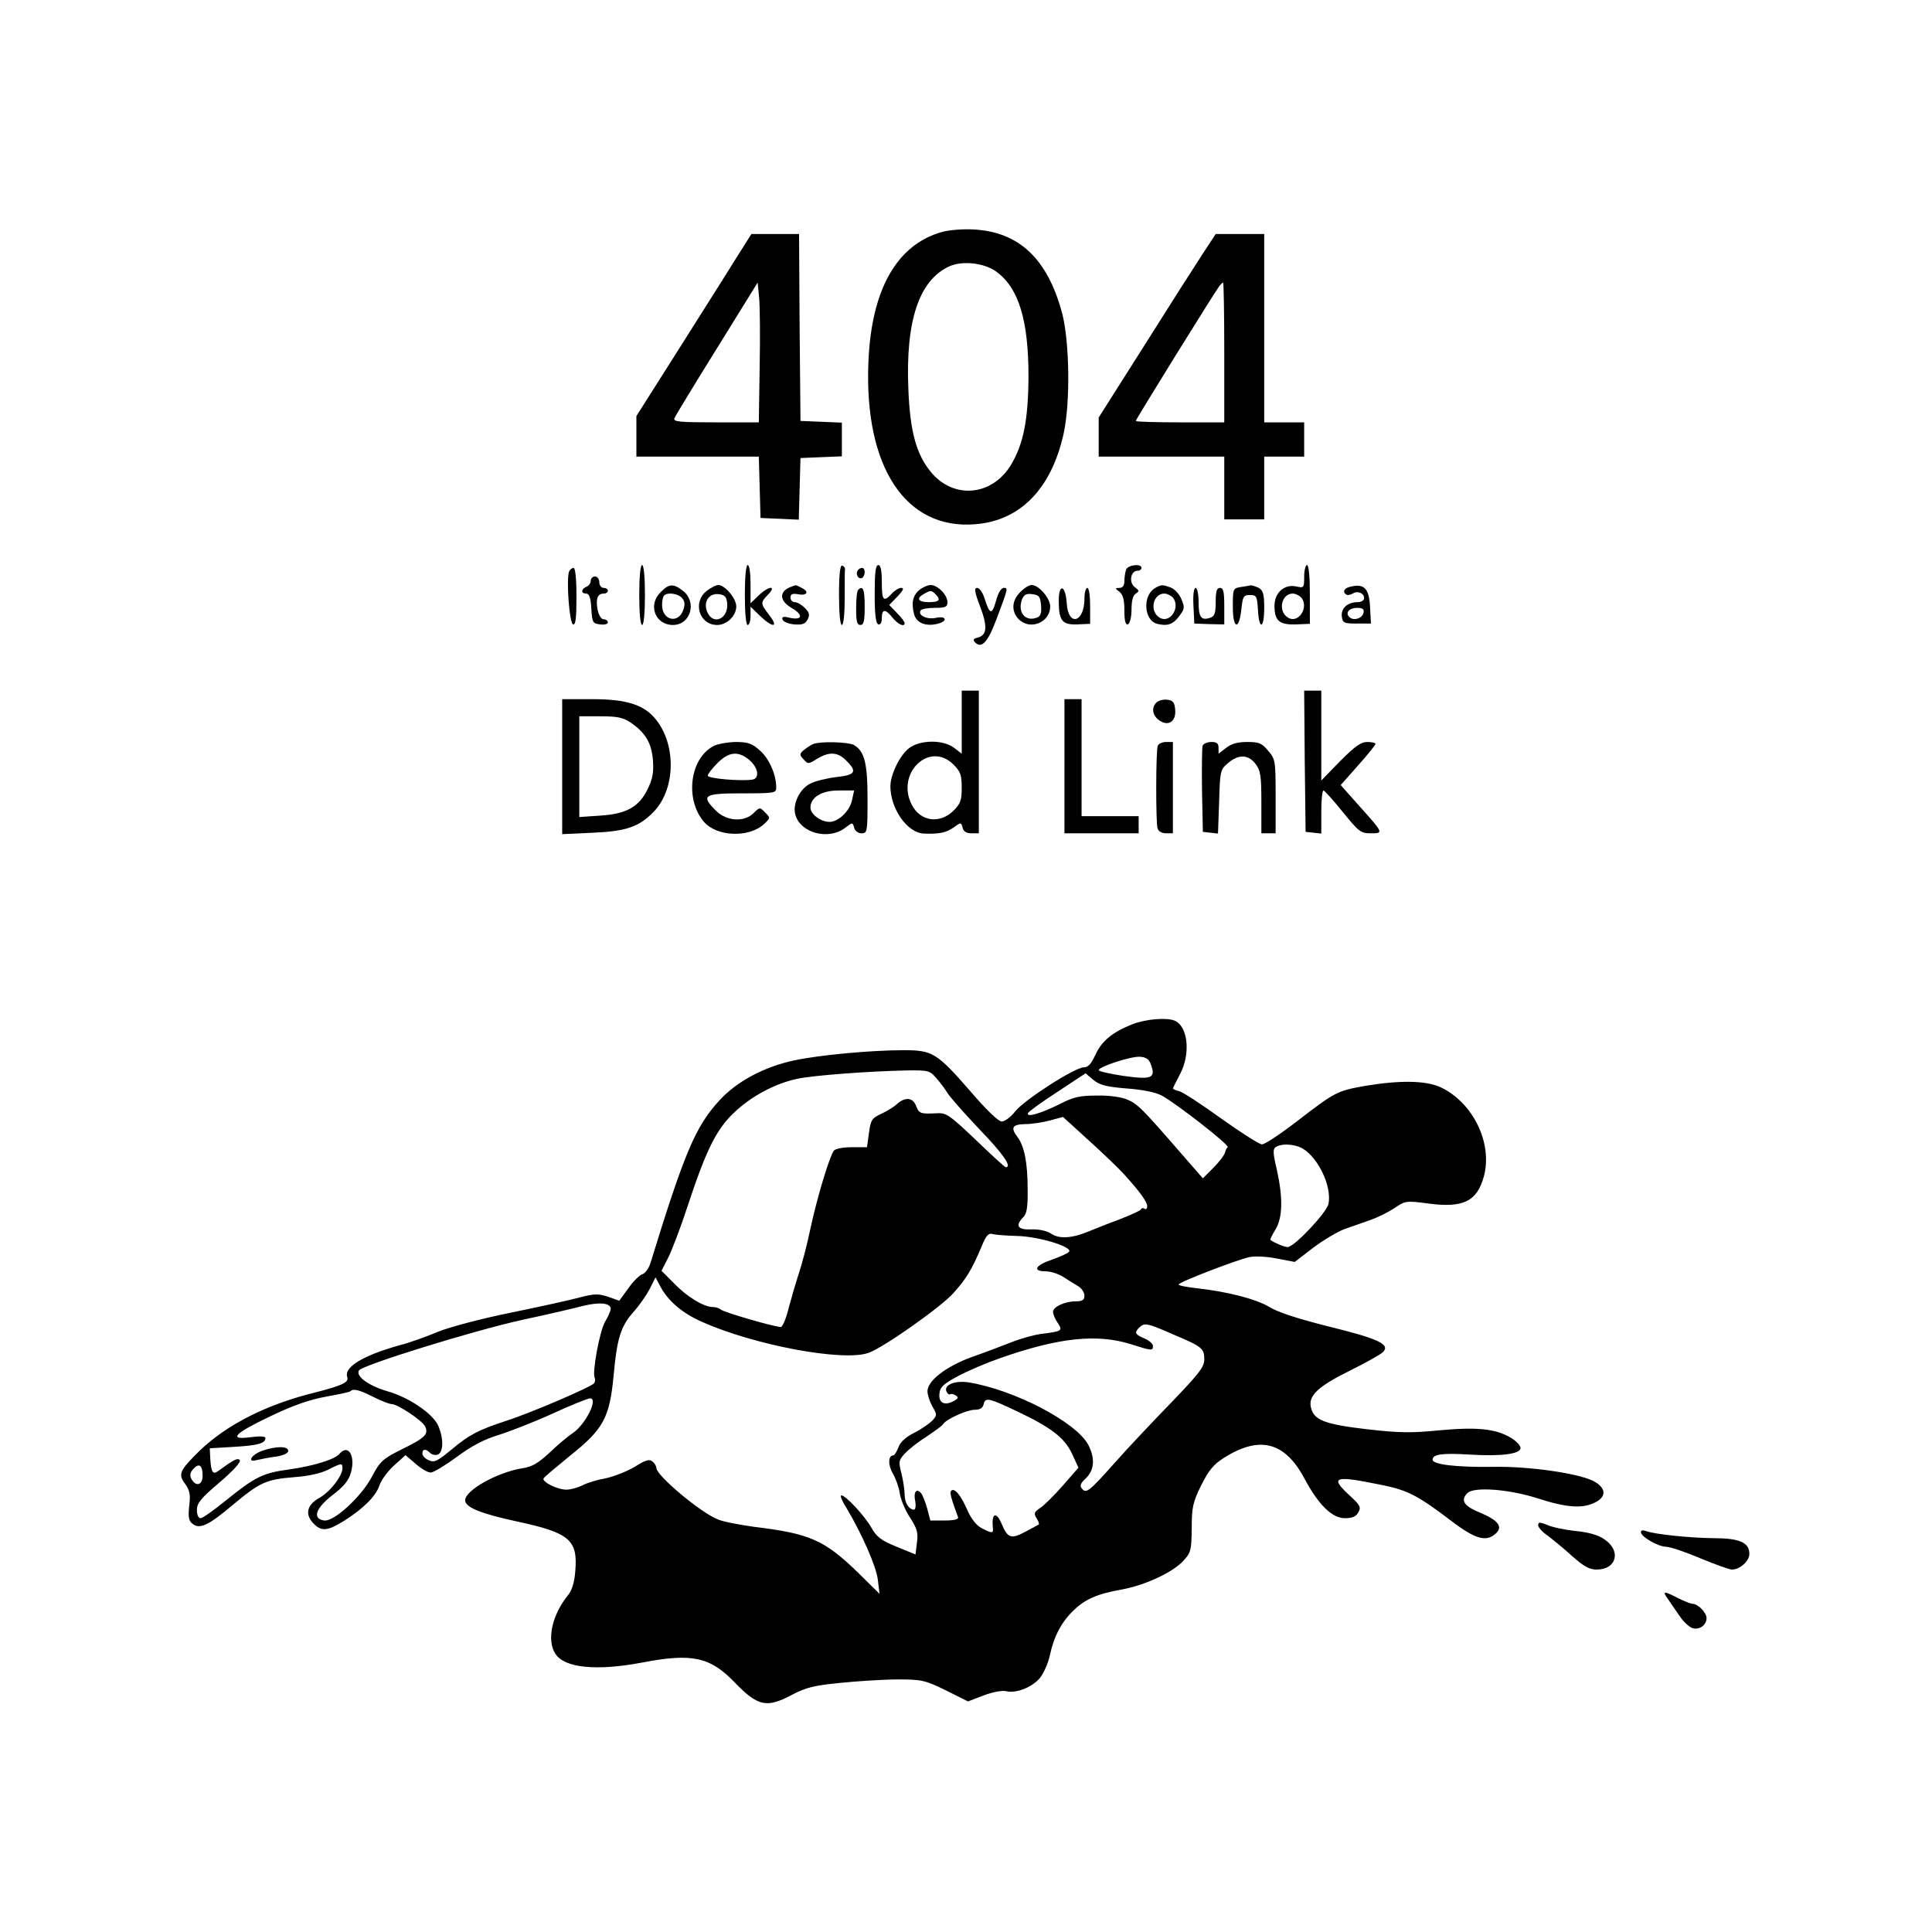 <?xml version="1.0" standalone="no"?>
<!DOCTYPE svg PUBLIC "-//W3C//DTD SVG 20010904//EN"
 "http://www.w3.org/TR/2001/REC-SVG-20010904/DTD/svg10.dtd">
<svg version="1.0" xmlns="http://www.w3.org/2000/svg"
 width="677pt" height="677pt" viewBox="0 0 677 677"
 preserveAspectRatio="xMidYMid meet">

<g transform="translate(0,677) scale(0.1,-0.1)"
fill="#000000" stroke="none">
<path d="M3300 5957 c-158 -45 -247 -202 -257 -457 -15 -366 130 -587 374
-567 158 12 267 124 310 317 24 110 21 321 -5 422 -51 191 -151 286 -312 294
-36 2 -85 -2 -110 -9z m194 -141 c77 -58 110 -171 110 -366 -1 -153 -18 -237
-62 -310 -67 -109 -201 -120 -280 -24 -51 62 -73 141 -79 290 -10 239 37 381
142 430 47 22 127 13 169 -20z"/>
<path d="M2578 5863 c-30 -49 -121 -192 -201 -319 l-147 -232 0 -71 0 -71 215
0 214 0 3 -107 3 -108 67 -3 67 -3 3 108 3 108 73 3 72 3 0 59 0 59 -72 3 -73
3 -3 328 -2 327 -83 0 -84 0 -55 -87z m84 -380 l-3 -193 -150 0 c-126 0 -150
2 -146 14 3 8 70 118 149 245 l143 231 5 -52 c3 -29 4 -140 2 -245z"/>
<path d="M4216 5883 c-25 -38 -117 -182 -205 -322 l-161 -254 0 -69 0 -68 220
0 220 0 0 -110 0 -110 70 0 70 0 0 110 0 110 70 0 70 0 0 60 0 60 -70 0 -70 0
0 330 0 330 -85 0 -85 0 -44 -67z m74 -348 l0 -245 -155 0 c-85 0 -155 2 -155
5 0 6 277 452 293 473 5 6 11 12 13 12 2 0 4 -110 4 -245z"/>
<path d="M2240 4685 c0 -63 4 -105 10 -105 6 0 10 42 10 105 0 63 -4 105 -10
105 -6 0 -10 -42 -10 -105z"/>
<path d="M2610 4685 c0 -63 4 -105 10 -105 6 0 10 14 10 32 l0 32 33 -32 c45
-43 67 -42 33 2 -32 42 -32 44 -4 73 31 33 1 30 -34 -4 l-28 -27 0 67 c0 38
-4 67 -10 67 -6 0 -10 -42 -10 -105z"/>
<path d="M2940 4686 c0 -64 4 -106 10 -106 6 0 10 38 10 95 0 52 0 98 1 102 0
4 -4 9 -10 11 -7 2 -11 -31 -11 -102z"/>
<path d="M3065 4688 c0 -72 4 -103 13 -106 7 -2 12 6 12 22 0 33 13 33 38 1
19 -23 42 -34 42 -18 0 4 -12 20 -27 35 l-27 28 29 30 c20 21 24 30 13 30 -8
0 -23 -9 -33 -20 -29 -32 -35 -24 -35 40 0 41 -4 60 -12 60 -10 0 -13 -27 -13
-102z"/>
<path d="M3946 4774 c-3 -9 -6 -27 -6 -40 0 -16 -6 -24 -17 -24 -17 -1 -17 -1
0 -14 12 -10 17 -27 17 -65 0 -37 4 -51 12 -49 7 3 13 24 13 52 0 30 5 50 15
56 13 8 12 11 -4 23 -21 16 -14 57 10 57 8 0 14 5 14 10 0 16 -47 11 -54 -6z"/>
<path d="M4570 4749 c0 -39 -1 -40 -28 -34 -42 9 -76 -22 -76 -68 0 -52 17
-67 75 -65 l49 2 0 103 c0 62 -4 103 -10 103 -5 0 -10 -18 -10 -41z m-10 -73
c28 -35 -11 -93 -47 -70 -36 22 -23 84 17 84 10 0 23 -7 30 -14z"/>
<path d="M1994 4767 c-10 -28 1 -180 14 -185 9 -3 12 21 12 97 0 63 -4 101
-10 101 -6 0 -13 -6 -16 -13z"/>
<path d="M3005 4770 c-8 -13 4 -32 16 -25 12 8 12 35 0 35 -6 0 -13 -4 -16
-10z"/>
<path d="M2070 4735 c0 -9 -7 -18 -15 -21 -19 -8 -20 -24 -1 -24 11 0 16 -15
18 -52 3 -49 5 -53 31 -56 15 -2 27 1 27 7 0 6 -7 11 -15 11 -8 0 -17 14 -21
34 -7 39 0 56 22 56 8 0 14 5 14 10 0 6 -7 10 -15 10 -8 0 -15 9 -15 20 0 11
-7 20 -15 20 -8 0 -15 -7 -15 -15z"/>
<path d="M2315 4695 c-46 -45 -19 -115 43 -115 62 0 85 80 36 119 -34 27 -50
26 -79 -4z m75 -21 c10 -11 11 -23 4 -42 -17 -49 -74 -36 -74 18 0 14 3 30 7
33 12 13 50 7 63 -9z"/>
<path d="M2476 4699 c-50 -39 -26 -119 37 -119 34 0 67 32 67 65 0 28 -40 75
-63 75 -8 0 -26 -9 -41 -21z m72 -42 c6 -54 -48 -80 -69 -33 -16 35 4 68 39
64 21 -2 28 -9 30 -31z"/>
<path d="M2770 4713 c-41 -16 -39 -49 5 -74 41 -24 37 -43 -7 -34 -23 6 -29 4
-26 -6 3 -8 21 -15 41 -17 28 -2 38 1 47 17 8 17 7 24 -10 41 -11 11 -27 20
-35 20 -8 0 -15 7 -15 16 0 12 7 15 25 12 32 -7 42 8 16 21 -11 6 -21 11 -23
10 -2 0 -10 -3 -18 -6z"/>
<path d="M3222 4703 c-24 -20 -29 -46 -19 -85 8 -31 41 -44 82 -34 37 9 32 29
-5 21 -32 -7 -65 9 -54 26 3 5 25 9 50 9 37 0 44 3 44 20 0 25 -34 60 -59 60
-10 0 -28 -8 -39 -17z m56 -15 c20 -20 14 -28 -23 -28 -38 0 -46 13 -17 29 22
13 26 13 40 -1z"/>
<path d="M3575 4695 c-30 -29 -32 -68 -5 -95 40 -40 110 -11 110 45 0 29 -40
75 -65 75 -9 0 -27 -11 -40 -25z m73 -46 c2 -27 -1 -38 -14 -43 -41 -16 -69
18 -53 63 7 17 15 22 36 19 24 -3 28 -8 31 -39z"/>
<path d="M4047 4709 c-44 -26 -39 -113 8 -125 36 -9 56 -2 78 28 18 24 19 30
7 58 -7 18 -24 36 -37 41 -30 11 -34 11 -56 -2z m63 -33 c28 -35 -11 -93 -47
-70 -36 22 -23 84 17 84 10 0 23 -7 30 -14z"/>
<path d="M4348 4713 c-27 -4 -28 -6 -28 -69 0 -79 22 -85 30 -8 5 44 7 49 30
49 23 0 25 -4 28 -52 4 -73 22 -67 22 7 0 48 -4 61 -19 70 -11 5 -23 9 -28 9
-4 -1 -20 -4 -35 -6z"/>
<path d="M4728 4713 c-19 -5 -24 -18 -10 -27 4 -2 14 -1 22 4 17 11 40 2 40
-16 0 -8 -10 -14 -23 -14 -35 0 -59 -22 -55 -51 3 -22 8 -24 53 -24 l49 0 -3
55 c-3 70 -21 87 -73 73z m50 -90 c-4 -20 -35 -30 -50 -15 -15 15 0 32 28 32
19 0 25 -5 22 -17z"/>
<path d="M3007 4703 c-4 -3 -7 -33 -7 -65 0 -45 3 -58 15 -58 12 0 15 14 15
65 0 60 -6 75 -23 58z"/>
<path d="M3434 4646 c27 -71 25 -101 -7 -110 -17 -4 -19 -8 -9 -18 22 -22 45
4 74 83 41 109 41 109 25 109 -9 0 -20 -19 -27 -46 -14 -50 -22 -48 -40 9 -6
20 -18 37 -26 37 -11 0 -9 -14 10 -64z"/>
<path d="M3710 4665 c0 -70 12 -85 65 -83 l45 2 0 63 c0 35 -4 63 -10 63 -5 0
-10 -17 -10 -38 0 -84 -57 -99 -62 -16 -4 64 -28 72 -28 9z"/>
<path d="M4182 4648 l3 -63 53 -2 52 -1 0 64 c0 50 -3 64 -15 64 -11 0 -15
-12 -15 -49 0 -41 -4 -51 -20 -56 -31 -10 -40 2 -40 56 0 27 -5 49 -10 49 -7
0 -10 -24 -8 -62z"/>
<path d="M3370 4239 l0 -110 -26 20 c-38 30 -121 29 -159 -1 -32 -25 -64 -91
-65 -132 0 -80 59 -165 118 -167 54 -2 77 3 103 21 26 19 27 19 32 0 3 -14 14
-20 31 -20 l26 0 0 250 0 250 -30 0 -30 0 0 -111z m-29 -148 c25 -25 29 -37
29 -81 0 -44 -4 -56 -29 -81 -48 -47 -116 -38 -146 21 -57 110 62 225 146 141z"/>
<path d="M4572 4103 l3 -248 28 -3 27 -3 0 75 c0 42 3 76 8 76 4 -1 34 -34 67
-75 56 -69 63 -75 98 -75 46 0 46 0 -41 97 l-64 72 61 69 c34 38 61 72 61 75
0 4 -13 7 -29 7 -22 0 -43 -15 -95 -67 l-66 -68 0 158 0 157 -30 0 -30 0 2
-247z"/>
<path d="M1970 4084 l0 -237 108 5 c117 5 163 21 214 75 75 79 78 232 7 321
-41 52 -102 72 -223 72 l-106 0 0 -236z m240 154 c52 -36 73 -71 78 -132 3
-43 -1 -65 -18 -100 -30 -63 -74 -88 -166 -94 l-74 -5 0 177 0 176 74 0 c59 0
79 -4 106 -22z"/>
<path d="M3730 4085 l0 -235 130 0 130 0 0 30 0 30 -100 0 -100 0 0 205 0 205
-30 0 -30 0 0 -235z"/>
<path d="M4052 4308 c-18 -18 -14 -45 10 -62 32 -23 60 -4 56 37 -2 26 -8 33
-28 35 -14 2 -31 -3 -38 -10z"/>
<path d="M2499 4155 c-82 -44 -99 -186 -33 -264 44 -53 159 -58 212 -8 22 21
22 21 3 40 -18 19 -19 19 -40 -2 -33 -33 -95 -29 -132 8 -54 54 -44 61 91 61
116 0 120 1 120 21 0 45 -25 101 -57 129 -28 25 -42 30 -86 30 -29 -1 -64 -7
-78 -15z m123 -45 c35 -27 42 -68 14 -72 -43 -6 -156 4 -156 14 0 5 15 25 34
44 39 39 71 43 108 14z"/>
<path d="M2850 4163 c-8 -3 -23 -13 -33 -21 -16 -14 -16 -17 -1 -33 15 -17 17
-17 47 2 43 26 73 24 102 -6 40 -39 33 -51 -35 -58 -33 -4 -74 -14 -91 -23
-38 -19 -64 -75 -51 -112 20 -62 115 -86 172 -44 27 21 28 21 33 2 3 -12 14
-20 26 -20 20 0 21 5 21 120 0 128 -11 169 -49 190 -20 10 -115 13 -141 3z
m136 -195 c-7 -39 -48 -78 -79 -78 -31 0 -67 27 -67 50 0 36 39 60 98 60 l55
0 -7 -32z"/>
<path d="M4057 4157 c-7 -17 -7 -267 -1 -289 3 -11 15 -18 30 -18 l24 0 0 160
0 160 -24 0 c-13 0 -26 -6 -29 -13z"/>
<path d="M4214 4157 c-2 -7 -3 -78 -2 -157 l3 -145 27 -3 26 -3 4 111 c3 108
4 113 31 136 37 31 70 31 96 -2 18 -23 21 -41 21 -135 l0 -109 25 0 25 0 0
129 c0 125 -1 131 -26 160 -22 27 -32 31 -74 31 -33 0 -55 -6 -74 -21 l-26
-20 0 20 c0 16 -6 21 -25 21 -14 0 -28 -6 -31 -13z"/>
<path d="M3968 3181 c-70 -28 -108 -59 -130 -108 -14 -31 -25 -43 -40 -43 -31
0 -209 -114 -241 -155 -15 -19 -36 -35 -47 -35 -11 0 -53 40 -107 103 -120
138 -135 147 -237 147 -112 0 -297 -17 -384 -36 -104 -22 -201 -74 -261 -140
-84 -91 -123 -184 -242 -571 -6 -18 -18 -35 -28 -38 -10 -3 -32 -25 -49 -49
l-32 -44 -39 14 c-34 11 -48 11 -98 -2 -32 -9 -142 -33 -244 -54 -104 -21
-216 -51 -255 -67 -38 -16 -98 -38 -134 -47 -129 -36 -196 -77 -183 -112 6
-18 -18 -29 -111 -53 -172 -42 -311 -113 -407 -205 -70 -69 -76 -82 -50 -116
16 -23 19 -37 14 -77 -4 -38 -2 -52 11 -62 25 -21 56 -7 141 65 96 80 117 90
218 98 47 3 93 14 117 26 47 24 50 24 50 5 0 -27 -44 -84 -83 -105 -43 -25
-49 -58 -17 -90 27 -27 48 -25 106 11 68 43 112 87 124 125 6 18 29 49 51 69
l40 36 35 -30 c19 -17 43 -31 53 -31 10 0 51 25 92 55 51 38 95 61 144 76 39
12 124 45 190 75 65 30 125 54 133 54 29 0 -15 -90 -60 -121 -18 -12 -55 -43
-83 -70 -39 -36 -60 -49 -95 -54 -87 -14 -200 -77 -200 -112 0 -25 54 -47 184
-75 181 -39 211 -64 202 -172 -3 -40 -11 -67 -25 -85 -57 -70 -76 -158 -45
-206 32 -50 144 -61 303 -31 176 34 239 20 325 -69 81 -84 112 -91 199 -45 51
27 80 34 172 43 60 6 151 12 200 12 84 0 95 -2 169 -38 l78 -39 55 21 c31 12
65 18 78 15 35 -9 91 13 119 46 13 16 29 52 35 80 14 66 41 117 83 157 40 39
83 58 168 73 82 15 177 59 215 99 28 30 30 37 31 116 0 73 4 91 33 150 26 52
43 73 79 96 126 80 215 57 284 -74 49 -91 96 -137 141 -137 26 0 39 6 47 21
10 17 6 25 -29 57 -74 68 -57 73 113 38 89 -18 125 -37 241 -125 85 -65 123
-75 156 -45 27 24 9 47 -56 74 -56 23 -68 43 -43 68 23 23 144 14 245 -18 104
-34 160 -37 204 -14 41 21 36 53 -11 76 -56 26 -222 50 -344 48 -132 -2 -216
8 -216 25 0 19 34 24 129 18 113 -7 183 2 179 25 -2 9 -17 24 -34 34 -54 32
-119 38 -250 26 -100 -10 -143 -9 -256 4 -146 17 -184 32 -194 75 -11 41 23
74 134 129 57 28 110 58 118 66 27 27 -16 47 -187 89 -108 27 -179 50 -209 68
-47 29 -149 55 -257 67 -35 4 -63 9 -63 13 0 8 203 86 248 96 19 4 62 2 96 -5
l63 -12 65 50 c36 27 85 56 109 65 24 8 65 23 91 32 26 9 64 28 85 42 37 25
40 26 116 16 125 -17 173 7 197 96 31 117 -40 260 -154 312 -51 23 -142 24
-262 4 -100 -18 -104 -20 -243 -127 -56 -43 -109 -78 -119 -78 -9 0 -73 41
-142 90 -69 50 -135 93 -147 96 -13 3 -23 8 -23 10 0 1 11 24 25 50 38 72 28
169 -20 188 -30 11 -100 5 -147 -13z m66 -144 c16 -45 0 -51 -98 -37 -47 7
-86 16 -86 20 0 12 112 49 145 47 23 -2 32 -9 39 -30z m-752 -46 c14 -16 31
-39 38 -51 7 -12 57 -69 111 -126 84 -87 117 -134 93 -134 -3 0 -50 43 -105
96 -93 88 -103 95 -137 93 -56 -3 -62 -1 -72 26 -11 29 -38 32 -66 7 -10 -10
-35 -25 -56 -35 -33 -15 -37 -22 -43 -67 l-7 -50 -53 0 c-30 0 -57 -5 -63 -12
-15 -19 -60 -168 -83 -277 -11 -53 -29 -121 -39 -151 -10 -30 -26 -85 -36
-122 -9 -38 -22 -68 -28 -68 -22 0 -201 52 -210 61 -6 5 -18 9 -28 9 -32 0
-91 36 -136 83 l-44 44 25 49 c13 27 44 108 67 179 64 194 100 267 161 325 60
58 146 104 224 120 58 12 245 26 381 29 77 1 82 0 106 -28z m664 -35 c56 -4
102 -13 125 -25 50 -27 239 -174 231 -181 -4 -3 -8 -12 -10 -20 -2 -8 -20 -32
-40 -52 l-37 -37 -75 86 c-138 159 -154 175 -190 190 -21 9 -64 15 -107 14
-58 0 -82 -5 -130 -30 -64 -32 -117 -48 -111 -32 1 5 48 39 102 74 l100 66 27
-23 c22 -18 44 -24 115 -30z m-6 -302 c54 -60 80 -95 80 -111 0 -8 -4 -12 -9
-9 -5 4 -11 3 -13 -2 -1 -4 -37 -20 -78 -36 -41 -15 -88 -34 -105 -41 -57 -24
-102 -27 -130 -9 -16 11 -43 17 -71 16 -48 -2 -58 13 -28 43 12 12 16 35 15
100 0 91 -12 149 -35 180 -26 34 -19 45 27 46 23 0 62 6 87 13 l45 12 90 -82
c50 -45 106 -99 125 -120z m613 97 c59 -23 116 -135 102 -200 -7 -31 -120
-151 -143 -151 -11 0 -49 16 -60 25 -2 2 6 18 17 36 26 42 27 112 5 211 -14
59 -14 72 -3 79 18 11 52 11 82 0z m-988 -312 c73 -2 188 -36 182 -54 -2 -5
-29 -18 -61 -29 -59 -20 -70 -41 -20 -41 16 0 43 -9 59 -19 17 -11 40 -25 53
-33 12 -7 22 -22 22 -33 0 -15 -7 -20 -30 -20 -38 0 -80 -19 -80 -37 0 -8 7
-25 16 -38 19 -28 16 -30 -56 -39 -25 -3 -72 -16 -105 -29 -33 -13 -96 -37
-139 -52 -89 -32 -156 -83 -156 -120 0 -13 8 -37 17 -53 17 -29 17 -31 0 -50
-10 -10 -38 -30 -64 -43 -30 -15 -49 -33 -55 -51 -6 -16 -14 -28 -18 -28 -18
0 -19 -34 -1 -64 10 -17 21 -48 24 -69 3 -21 19 -60 36 -85 25 -39 29 -54 24
-88 l-5 -41 -66 27 c-54 22 -70 34 -88 66 -24 42 -90 114 -106 114 -5 0 2 -19
17 -42 56 -94 105 -206 111 -253 l6 -50 -73 72 c-120 117 -170 139 -368 163
-51 7 -108 18 -126 26 -62 25 -215 154 -215 180 0 6 -6 17 -14 23 -11 9 -24 5
-62 -19 -27 -16 -73 -34 -101 -40 -29 -5 -66 -16 -82 -25 -17 -8 -42 -15 -56
-15 -32 0 -88 28 -80 40 3 5 46 41 95 81 114 91 136 131 150 277 12 133 25
174 70 225 21 23 46 60 57 81 l20 40 16 -30 c26 -51 77 -95 145 -125 184 -83
501 -142 587 -109 54 20 255 162 296 209 45 50 64 81 99 164 15 37 24 47 37
43 10 -3 50 -6 88 -7z m-1425 -255 c0 -7 -9 -28 -20 -46 -19 -33 -46 -180 -36
-196 2 -4 2 -13 -2 -19 -8 -12 -221 -104 -309 -132 -97 -32 -128 -48 -189 -99
-51 -42 -62 -48 -81 -39 -13 5 -23 16 -23 24 0 16 12 17 27 2 7 -7 19 -9 27
-6 20 8 21 56 2 100 -17 42 -103 101 -179 122 -65 19 -112 53 -99 73 13 19
400 139 572 177 85 18 179 40 209 48 59 15 101 12 101 -9z m1971 -90 c102 -43
109 -49 109 -88 0 -26 -19 -50 -116 -151 -64 -66 -153 -160 -197 -210 -92
-103 -101 -110 -116 -91 -8 10 -5 18 14 36 30 28 33 71 8 118 -44 80 -259 192
-419 218 -47 7 -86 -8 -78 -31 4 -8 9 -13 13 -11 4 3 13 1 20 -4 11 -6 9 -11
-8 -20 -32 -17 -53 -5 -49 27 2 23 15 34 65 61 34 18 99 46 145 62 207 73 341
87 460 50 75 -24 78 -24 78 -6 0 7 -13 19 -30 26 -33 14 -36 20 -18 38 18 18
28 16 119 -24z m-2803 -219 c28 -14 56 -25 64 -25 21 0 105 -56 117 -77 14
-28 2 -41 -80 -81 -68 -34 -77 -42 -106 -97 -37 -70 -133 -158 -167 -153 -42
6 -31 42 28 88 42 32 58 52 66 81 16 58 -10 100 -40 65 -16 -20 -91 -43 -176
-55 -91 -12 -120 -26 -219 -106 -44 -36 -85 -65 -92 -65 -8 0 -13 12 -13 29 0
24 14 41 80 97 49 42 76 72 70 78 -8 8 -21 1 -76 -39 -18 -13 -24 -4 -27 41
l-2 39 85 5 c84 5 110 12 110 31 0 6 -20 7 -50 3 -82 -11 -61 12 67 73 81 39
140 59 196 69 44 8 83 16 85 19 10 10 31 5 80 -20z m2257 -51 c118 -56 165
-92 191 -147 l23 -50 -55 -63 c-30 -34 -66 -70 -79 -78 -21 -14 -23 -19 -13
-36 7 -10 10 -20 8 -22 -3 -2 -24 -13 -48 -26 -49 -26 -61 -22 -82 28 -19 45
-36 38 -31 -12 3 -22 -2 -22 -39 -3 -19 10 -37 33 -51 65 -22 51 -45 78 -56
66 -6 -6 0 -27 24 -92 3 -8 -13 -12 -46 -12 l-51 0 -11 42 c-6 22 -16 47 -21
53 -16 20 -28 5 -21 -27 3 -17 1 -30 -4 -30 -18 0 -33 24 -33 53 0 15 -5 48
-11 73 -11 42 -10 47 12 71 13 14 47 41 76 59 28 19 55 38 58 44 11 17 83 50
111 50 18 0 28 6 31 20 6 24 17 22 118 -26z m-2855 -225 c0 -33 -23 -40 -39
-12 -7 13 -5 23 6 35 20 23 33 14 33 -23z"/>
<path d="M921 1687 c-41 -14 -58 -44 -20 -33 13 3 43 9 67 12 26 4 42 12 42
20 0 17 -42 17 -89 1z"/>
<path d="M5390 1425 c0 -7 15 -24 33 -36 17 -13 56 -44 85 -71 42 -37 61 -48
87 -48 70 0 87 66 27 106 -21 15 -56 25 -100 29 -37 4 -82 13 -99 21 -28 11
-33 11 -33 -1z"/>
<path d="M5750 1401 c0 -16 61 -51 88 -51 13 0 67 -18 119 -40 53 -22 103 -40
112 -40 28 0 61 30 61 55 0 40 -35 55 -125 55 -87 1 -209 14 -237 25 -11 4
-18 3 -18 -4z"/>
<path d="M5844 1168 c9 -13 27 -40 41 -60 13 -20 34 -39 45 -43 24 -8 50 10
50 35 0 19 -30 50 -49 50 -6 0 -29 9 -51 20 -50 26 -56 25 -36 -2z"/>
</g>
</svg>
